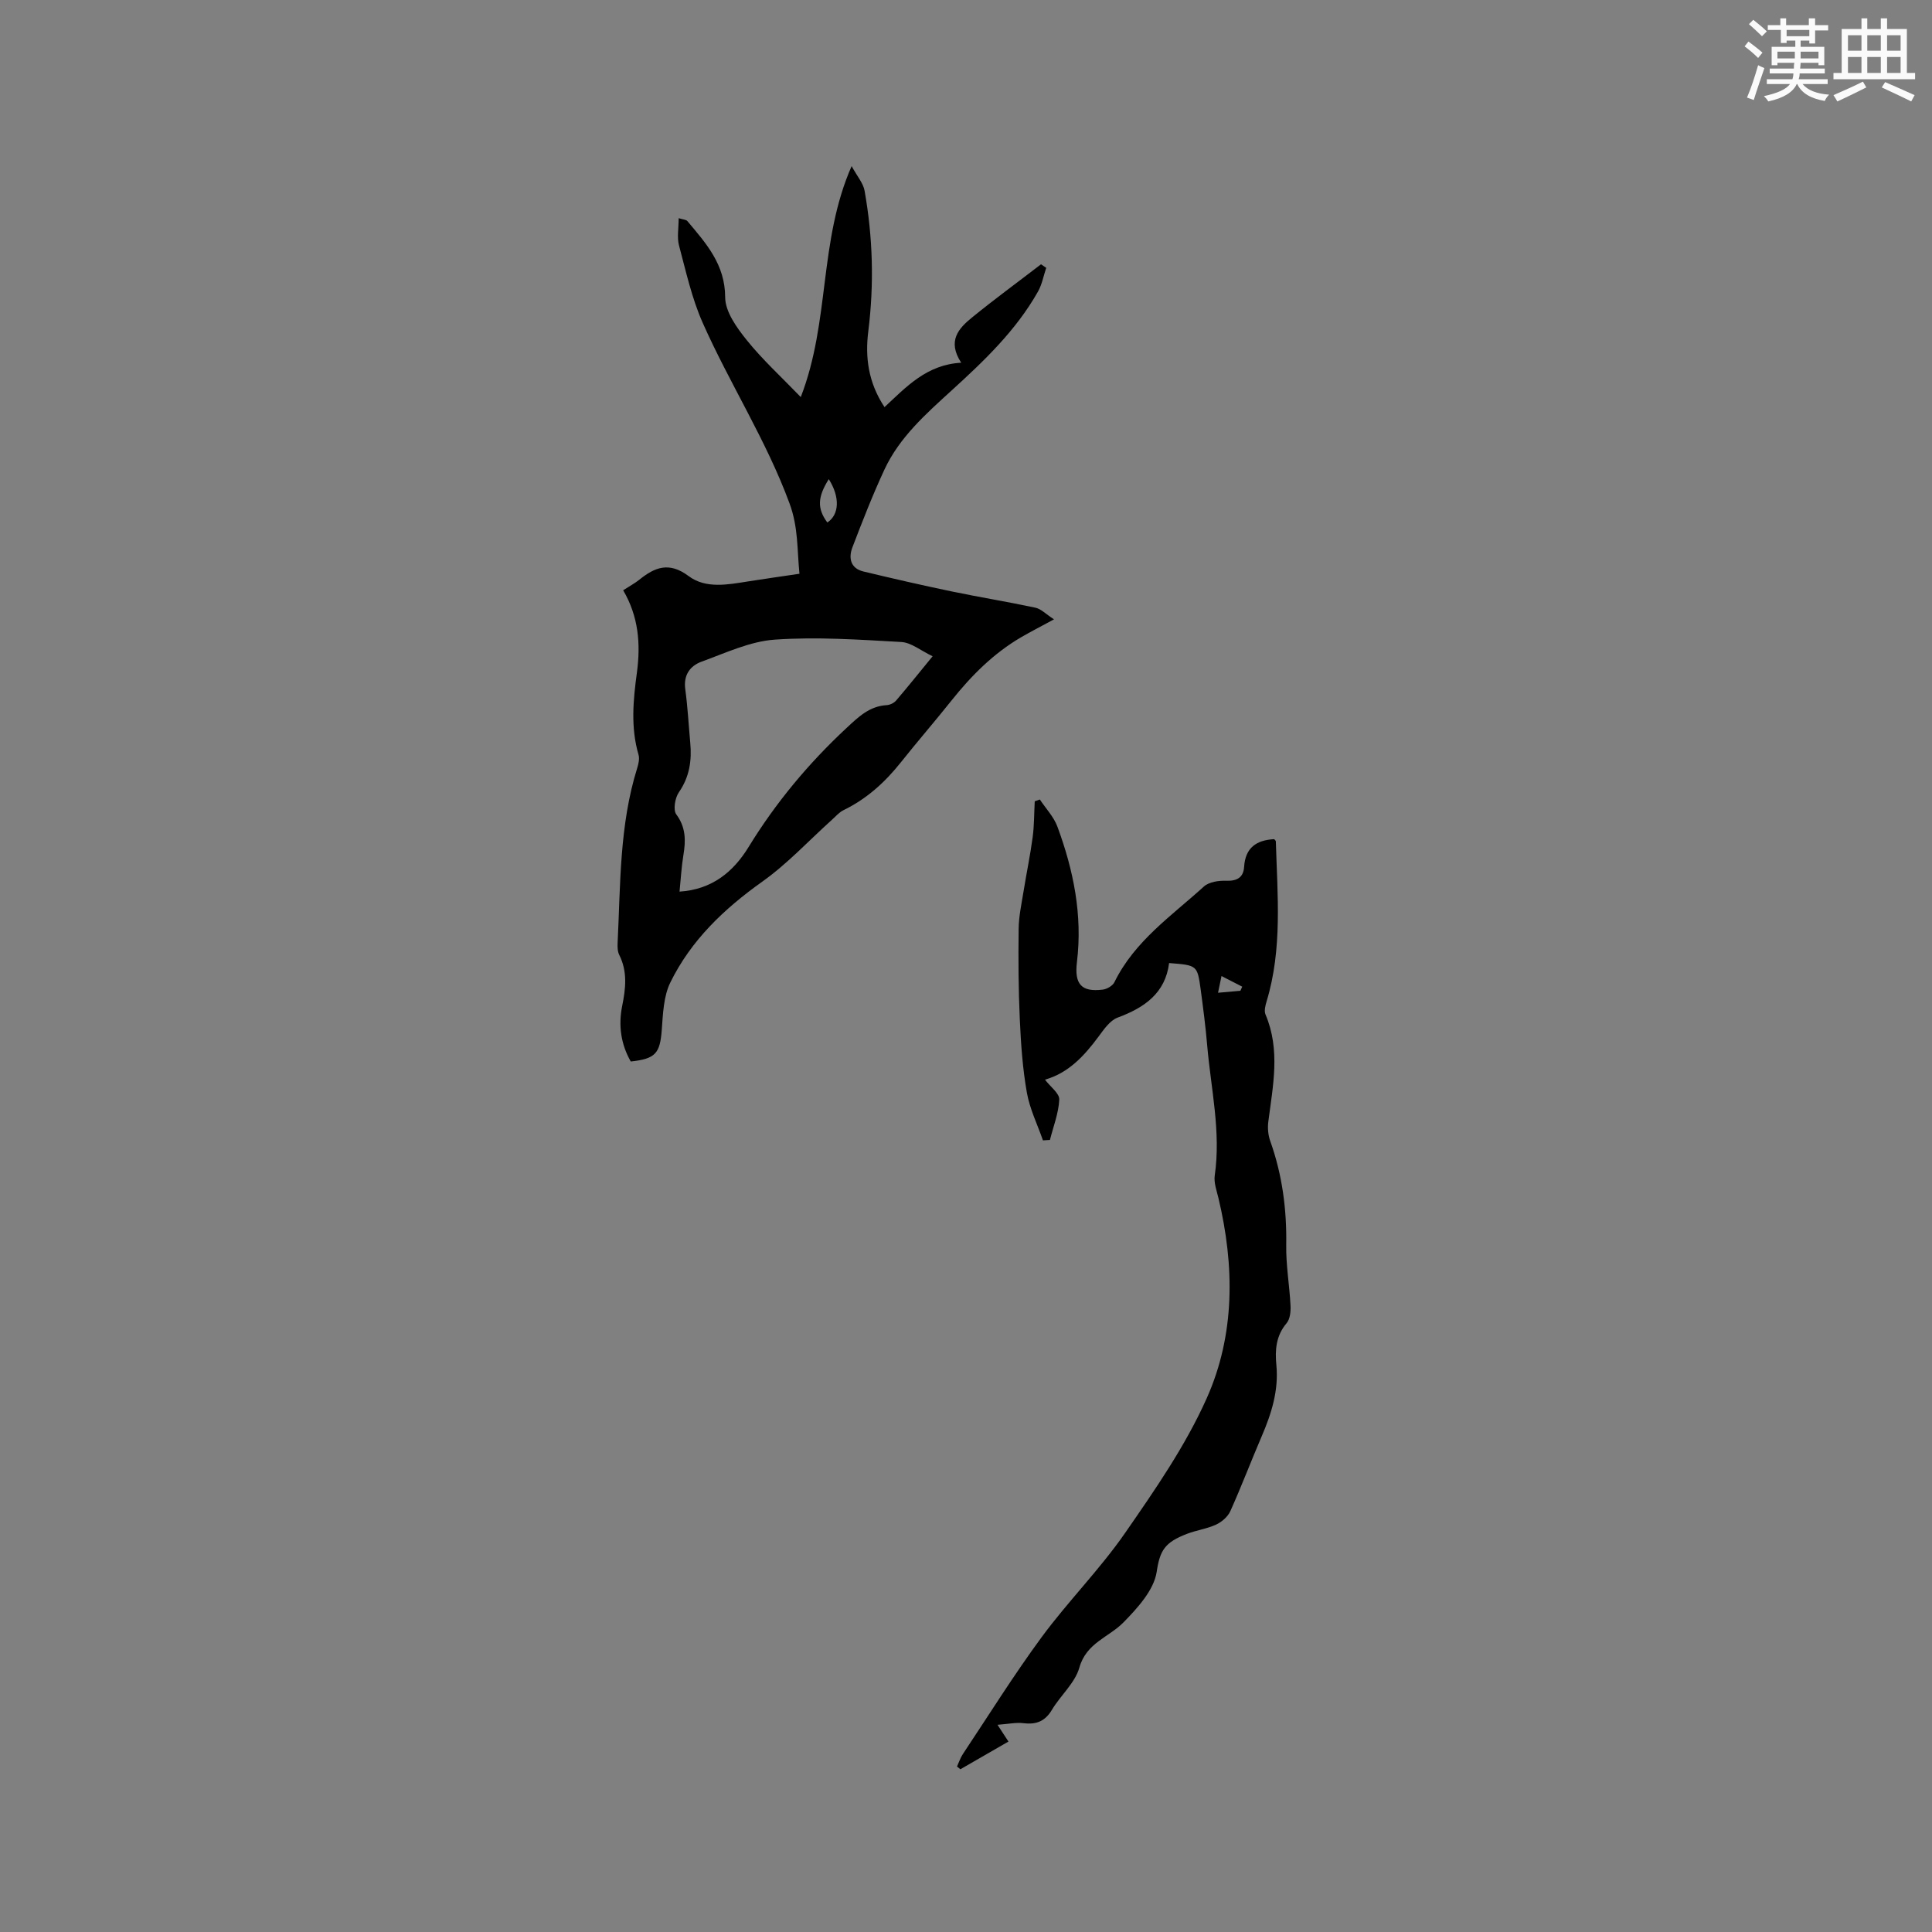 <svg enable-background="new 0 0 400 400" viewBox="0 0 400 400" xmlns="http://www.w3.org/2000/svg"><rect x="0" y="0" width="400" height="400" fill="#808080" stroke="none"/><path d="m129.02 122.21c1.37-.89 2.41-1.44 3.31-2.16 3.25-2.63 6.2-3.8 10.24-.78 3.56 2.67 8.12 1.77 12.35 1.1 3.44-.54 6.89-1.03 10.6-1.58-.51-5.01-.21-9.55-2.05-14.55-4.83-13.12-12.39-24.79-18-37.44-2.24-5.06-3.45-10.6-4.89-15.99-.44-1.66-.07-3.53-.07-5.64.9.29 1.54.29 1.8.6 3.87 4.61 7.81 8.95 7.83 15.79.01 2.98 2.4 6.29 4.46 8.85 3.25 4.05 7.13 7.59 11.19 11.8 6.11-15.76 3.67-32.21 10.53-47.82 1.14 2.1 2.39 3.51 2.68 5.09 1.72 9.65 1.99 19.35.77 29.12-.67 5.33-.03 10.57 3.36 15.69 4.52-4.2 8.73-8.81 15.88-9.19-2.97-4.55-.49-7.16 2.29-9.41 4.64-3.78 9.48-7.32 14.23-10.97.36.24.72.48 1.08.73-.56 1.65-.87 3.45-1.72 4.94-4.55 8.05-11.15 14.33-17.9 20.48-5.33 4.86-10.79 9.69-13.89 16.38-2.44 5.25-4.55 10.67-6.62 16.08-.83 2.18-.41 4.34 2.28 4.99 6.04 1.45 12.1 2.84 18.18 4.11 5.8 1.21 11.65 2.15 17.44 3.39 1.17.25 2.16 1.33 3.84 2.41-2.75 1.49-4.78 2.53-6.75 3.67-5.77 3.36-10.37 7.99-14.5 13.17-3.43 4.31-7.05 8.47-10.48 12.79-3.28 4.12-7.07 7.55-11.84 9.87-.91.44-1.63 1.3-2.41 2-4.78 4.3-9.2 9.09-14.4 12.79-7.93 5.64-14.77 12.15-19.05 20.88-1.42 2.89-1.53 6.53-1.78 9.85-.37 4.82-1.27 5.97-6.42 6.52-2.04-3.58-2.59-7.46-1.77-11.52.72-3.58 1.13-7.07-.6-10.52-.36-.71-.39-1.66-.35-2.48.6-12.15.36-24.4 4.05-36.21.28-.88.52-1.95.28-2.78-1.66-5.67-1.1-11.39-.33-17.05.79-5.94.33-11.58-2.85-17zm11.67 62.39c6.72-.43 11.14-4.08 14.3-9.24 5.63-9.19 12.43-17.34 20.31-24.67 2.45-2.28 4.72-4.49 8.29-4.7.67-.04 1.49-.44 1.93-.94 2.4-2.8 4.71-5.68 7.57-9.18-2.45-1.16-4.43-2.84-6.49-2.95-8.73-.49-17.52-1.1-26.21-.49-5.12.36-10.14 2.75-15.09 4.54-2.42.87-3.83 2.78-3.42 5.74.5 3.67.69 7.38 1.03 11.07.34 3.68-.15 7.07-2.36 10.26-.8 1.16-1.22 3.64-.53 4.57 2 2.71 1.97 5.42 1.47 8.44-.4 2.39-.52 4.82-.8 7.55zm30.9-85.4c-2.35 3.74-2.42 6.1-.3 8.98 2.47-1.63 2.67-5.23.3-8.98z" fill="#010000"/><path d="m242.05 199.39c-.78 6.22-5.08 9.23-10.65 11.29-1.61.6-2.88 2.48-4 3.99-2.95 3.98-6.22 7.5-11.05 8.86 1.13 1.49 3.01 2.84 2.96 4.11-.13 2.81-1.23 5.58-1.93 8.37-.48.03-.97.06-1.45.09-1.14-3.29-2.73-6.5-3.33-9.89-.88-4.98-1.23-10.08-1.46-15.14-.29-6.24-.32-12.51-.24-18.76.03-2.6.6-5.2 1.02-7.79.6-3.73 1.38-7.44 1.88-11.18.33-2.45.3-4.96.43-7.44.35-.12.71-.25 1.06-.37 1.24 1.87 2.89 3.59 3.64 5.63 3.33 9.02 5.22 18.31 4.04 28.01-.56 4.58.91 6.27 5.34 5.72.88-.11 2.05-.79 2.42-1.54 4.16-8.5 11.82-13.72 18.53-19.81 1.06-.96 3.08-1.25 4.64-1.19 2.25.08 3.54-.71 3.68-2.87.25-3.98 2.55-5.55 6.23-5.74.11.14.34.3.34.47.32 11.09 1.39 22.21-1.91 33.1-.26.87-.55 1.98-.23 2.73 3.12 7.35 1.53 14.77.58 22.2-.17 1.3-.04 2.77.4 4 2.49 6.98 3.43 14.13 3.31 21.53-.07 4.18.68 8.37.89 12.57.06 1.21-.1 2.78-.82 3.62-2.21 2.61-2.41 5.58-2.11 8.67.5 5.25-1.01 10.02-3.04 14.74-2.21 5.15-4.2 10.4-6.5 15.51-.52 1.15-1.77 2.23-2.94 2.77-1.9.88-4.07 1.16-6.04 1.92-4.57 1.76-5.59 3.39-6.26 7.86-.57 3.77-3.95 7.48-6.86 10.45-3.03 3.1-7.7 4.23-9.15 9.38-.9 3.19-3.89 5.74-5.68 8.74-1.4 2.34-3.19 3.09-5.82 2.77-1.58-.2-3.24.17-5.45.33.97 1.48 1.52 2.33 2.27 3.47-3.33 1.92-6.64 3.83-9.96 5.74-.23-.19-.46-.38-.69-.58.39-.85.69-1.77 1.2-2.55 5.4-8.12 10.57-16.41 16.34-24.25 5.46-7.41 12.04-14.01 17.27-21.56 6.19-8.93 12.5-18.04 16.9-27.9 5.88-13.18 5.77-27.38 2.41-41.45-.37-1.53-.97-3.16-.76-4.65 1.31-9.09-.79-17.95-1.56-26.89-.33-3.9-.84-7.8-1.36-11.68-.69-4.96-.73-4.96-6.53-5.41zm14.76 5.74c.13-.28.25-.57.38-.85-1.32-.68-2.63-1.35-4.29-2.2-.31 1.46-.48 2.3-.72 3.46 1.77-.17 3.2-.29 4.63-.41z" fill="#010000"/><g fill="#fafafb"><path d="m361.2 9.6.8-1c.9.7 1.9 1.4 2.9 2.3l-.9 1.1c-1-1-2-1.8-2.8-2.4zm.5 10.6c.9-2.1 1.6-4.3 2.3-6.7.4.2.8.4 1.3.6-.7 2.1-1.5 4.3-2.2 6.6zm.4-15.2.9-.9c1 .8 2 1.6 2.8 2.4l-1 1c-.9-.9-1.8-1.7-2.7-2.5zm12.5-1.2h1.2v1.4h2.7v1.1h-2.7v2.7h-1.2v-.6h-1.8v1.3h4.9v3.8h-1.2v-.5h-3.7c0 .4-.1.9-.1 1.2h5.1v1h-5.2c0 .5-.1.9-.2 1.2h6v1h-5.2c1.1 1.3 2.9 2 5.5 2.2-.4.4-.7.8-.9 1.3-2.9-.5-4.8-1.6-5.7-3.5h-.1c-.8 1.7-2.7 2.9-5.9 3.6-.2-.4-.6-.8-.9-1.1 2.8-.6 4.6-1.4 5.4-2.5h-4.8v-1h5.3c.1-.3.2-.7.2-1.2h-4.9v-1h5c0-.4 0-.8.1-1.2h-3.5v.5h-1.2v-3.8h4.9v-1.3h-1.8v.5h-1.2v-2.7h-2.7v-1h2.6v-1.4h1.2v1.4h4.7v-1.4zm-6.6 8.3h3.6c0-.4 0-.9 0-1.4h-3.6zm1.9-4.6h4.7v-1.3h-4.7zm6.6 3.2h-3.7v1.4h3.7z"/><path d="m385.3 3.8h1.3v2.2h2.8v-2.2h1.3v2.2h4.1v9.1h1.7v1.3h-16.9v-1.3h1.7v-9.1h4.1v-2.2zm.4 13.1.7 1.2c-1.8.9-3.8 1.9-6 2.9-.2-.4-.5-.8-.8-1.3 2.3-1 4.3-1.9 6.1-2.8zm-3.1-6.4h2.8v-3.2h-2.8zm0 4.6h2.8v-3.3h-2.8zm4-4.6h2.8v-3.2h-2.8zm0 4.6h2.8v-3.3h-2.8zm3.7 1.9c2.1.9 4.1 1.8 6.1 2.7l-.7 1.3c-2.2-1.1-4.2-2-6.1-2.9zm3.2-9.7h-2.8v3.2h2.8zm-2.8 7.8h2.8v-3.3h-2.8z"/></g></svg>